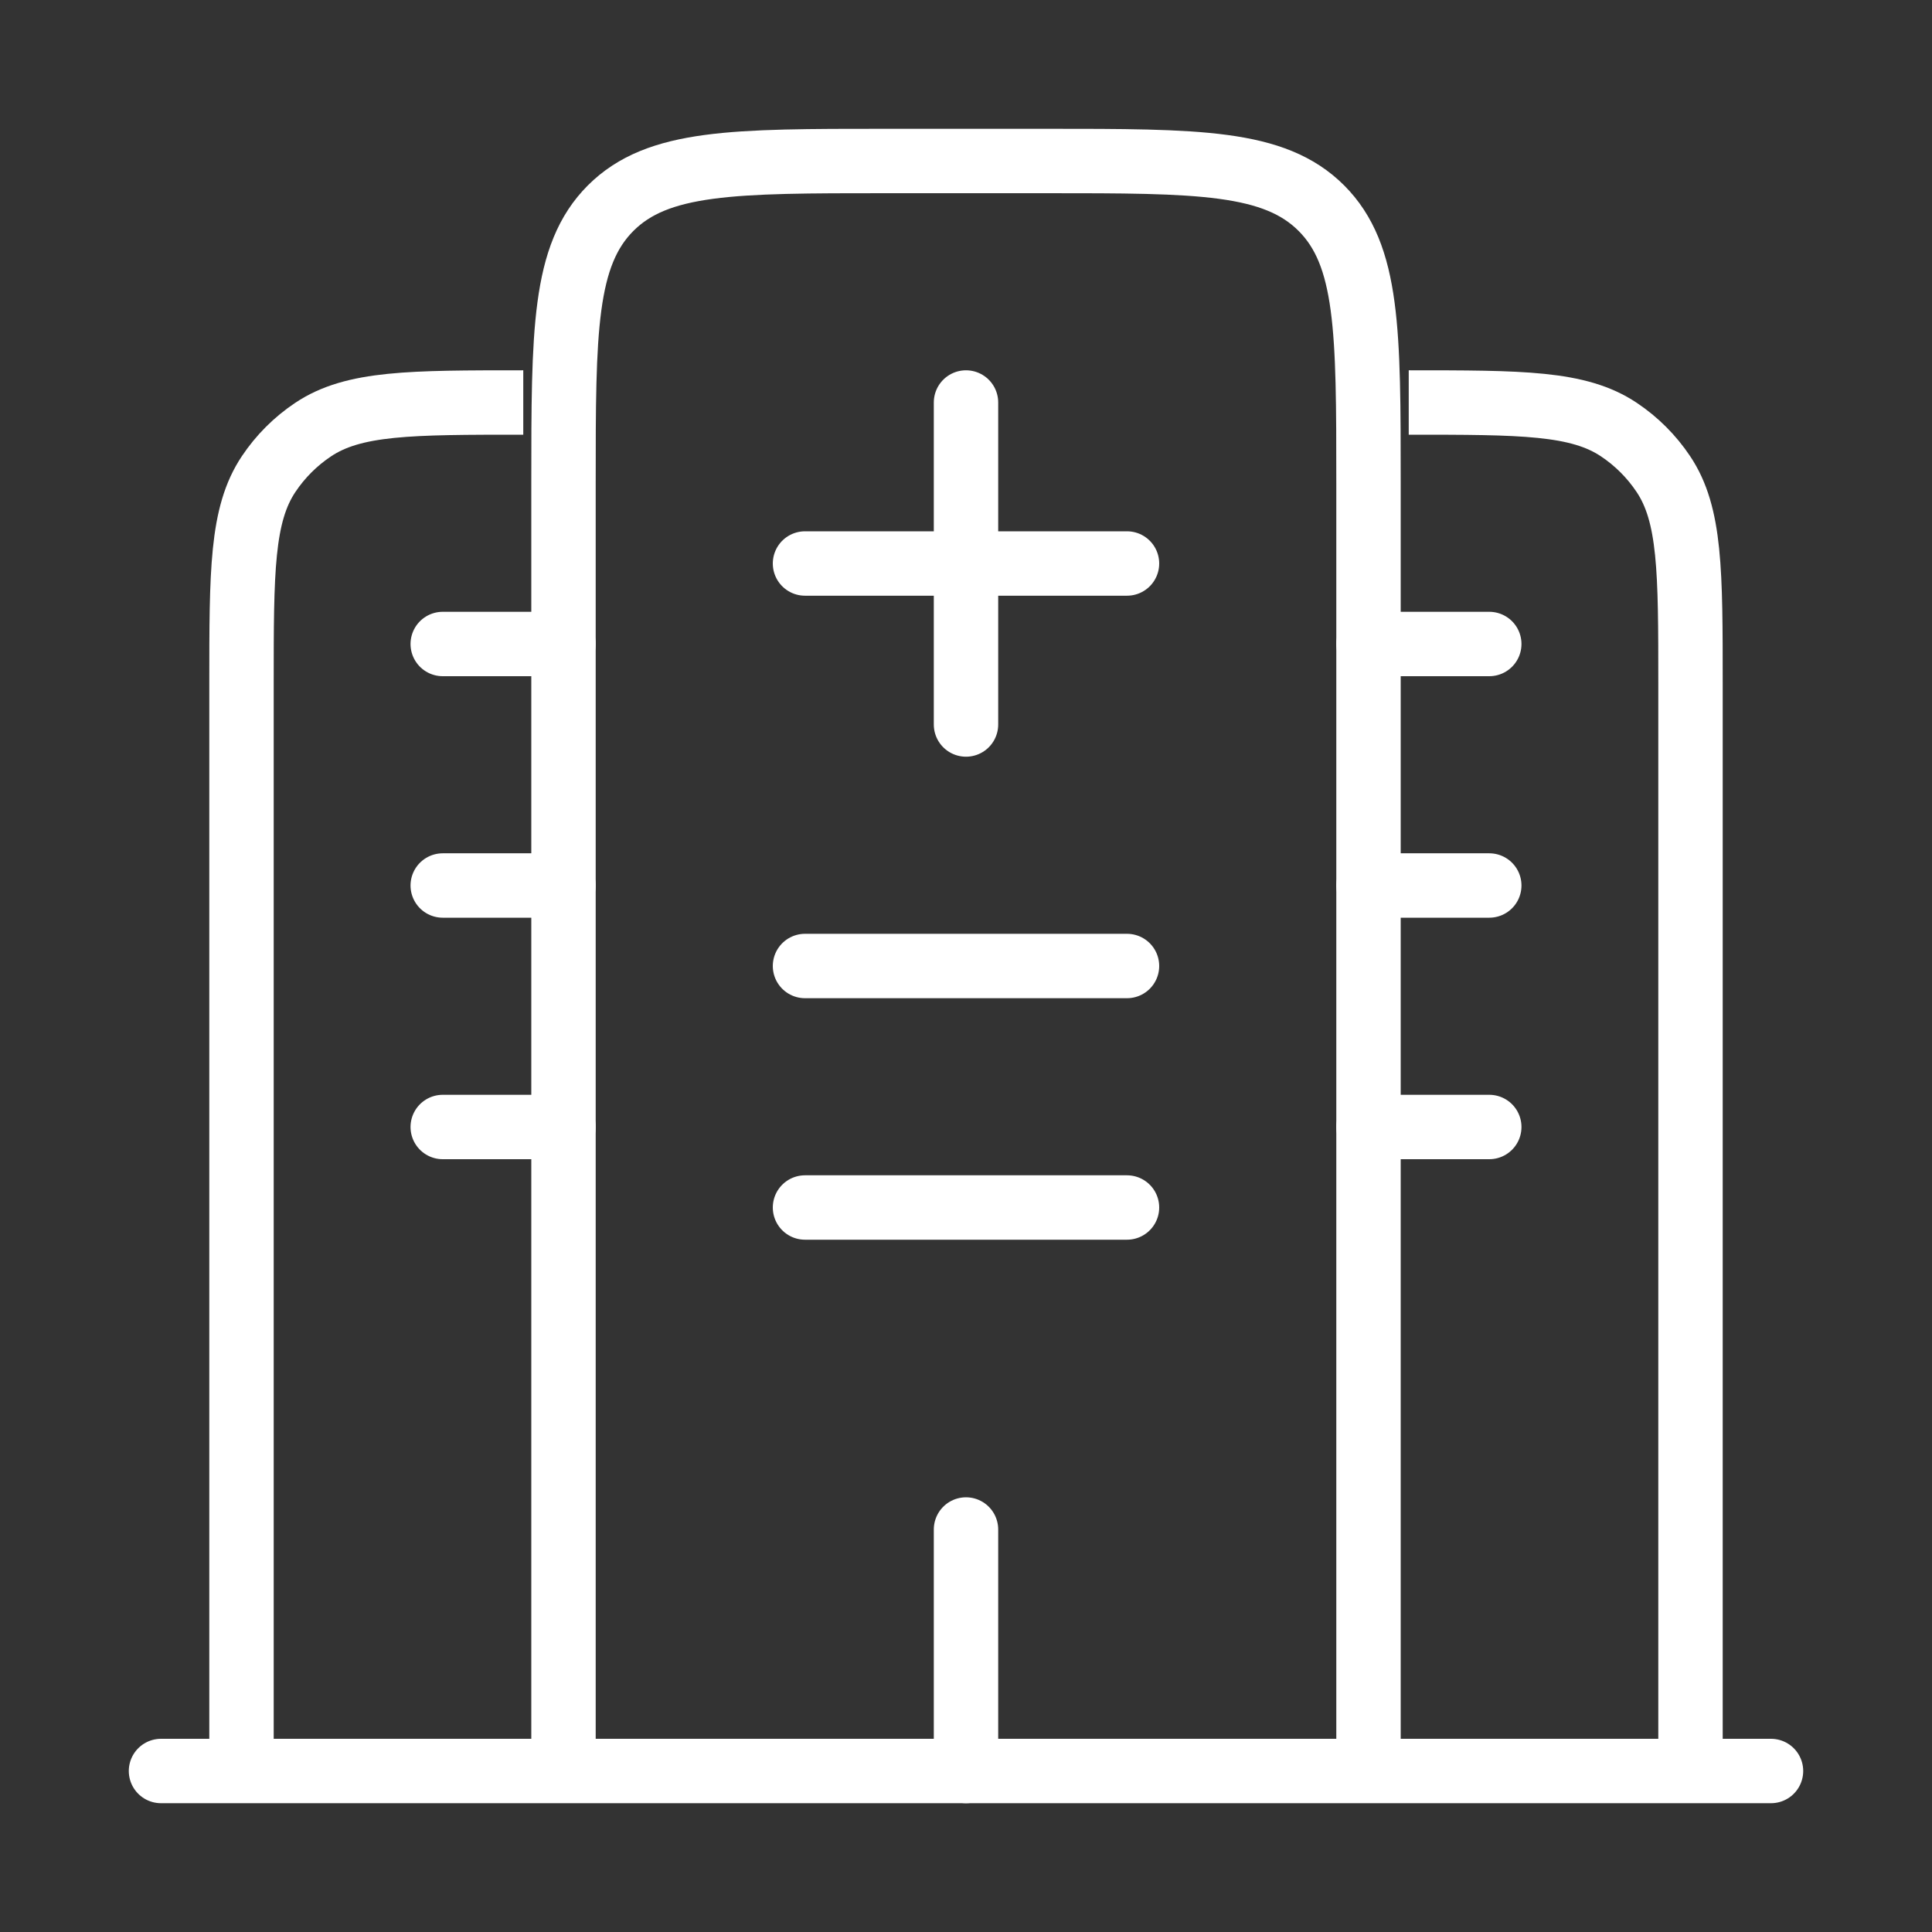<svg width="45" height="45" viewBox="0 0 45 45" fill="none" xmlns="http://www.w3.org/2000/svg">
    <rect x="0" y="0" width="45" height="45" fill="#333333" stroke="none"/>
    <path d="M41.25 41.25L3.75 41.25" stroke="white" stroke-width="1.5" stroke-linecap="round" />
    <path
        d="M31.875 41.25V11.25C31.875 7.714 31.875 5.947 30.777 4.848C29.678 3.75 27.91 3.75 24.375 3.75H20.625C17.09 3.75 15.322 3.75 14.223 4.848C13.125 5.947 13.125 7.714 13.125 11.25V41.25"
        stroke="white" stroke-width="1.5" />
    <path
        d="M39.375 41.25V15.938C39.375 13.304 39.375 11.987 38.743 11.042C38.469 10.632 38.118 10.281 37.708 10.007C36.763 9.375 35.446 9.375 32.812 9.375"
        stroke="white" stroke-width="1.5" />
    <path
        d="M5.625 41.25V15.938C5.625 13.304 5.625 11.987 6.257 11.042C6.531 10.632 6.882 10.281 7.292 10.007C8.237 9.375 9.554 9.375 12.188 9.375"
        stroke="white" stroke-width="1.5" />
    <path d="M22.5 41.25V35.625" stroke="white" stroke-width="1.5" stroke-linecap="round" />
    <path d="M18.75 22.5H26.25" stroke="white" stroke-width="1.5" stroke-linecap="round" />
    <path d="M10.312 20.625H13.125" stroke="white" stroke-width="1.5" stroke-linecap="round" />
    <path d="M10.312 26.25H13.125" stroke="white" stroke-width="1.5" stroke-linecap="round" />
    <path d="M31.875 20.625H34.688" stroke="white" stroke-width="1.5" stroke-linecap="round" />
    <path d="M31.875 26.25H34.688" stroke="white" stroke-width="1.5" stroke-linecap="round" />
    <path d="M10.312 15H13.125" stroke="white" stroke-width="1.5" stroke-linecap="round" />
    <path d="M31.875 15H34.688" stroke="white" stroke-width="1.5" stroke-linecap="round" />
    <path d="M18.75 28.125H26.25" stroke="white" stroke-width="1.5" stroke-linecap="round" />
    <path d="M22.5 16.875V9.375" stroke="white" stroke-width="1.5" stroke-linecap="round"
        stroke-linejoin="round" />
    <path d="M26.25 13.125L18.75 13.125" stroke="white" stroke-width="1.5" stroke-linecap="round"
        stroke-linejoin="round" />
</svg>
